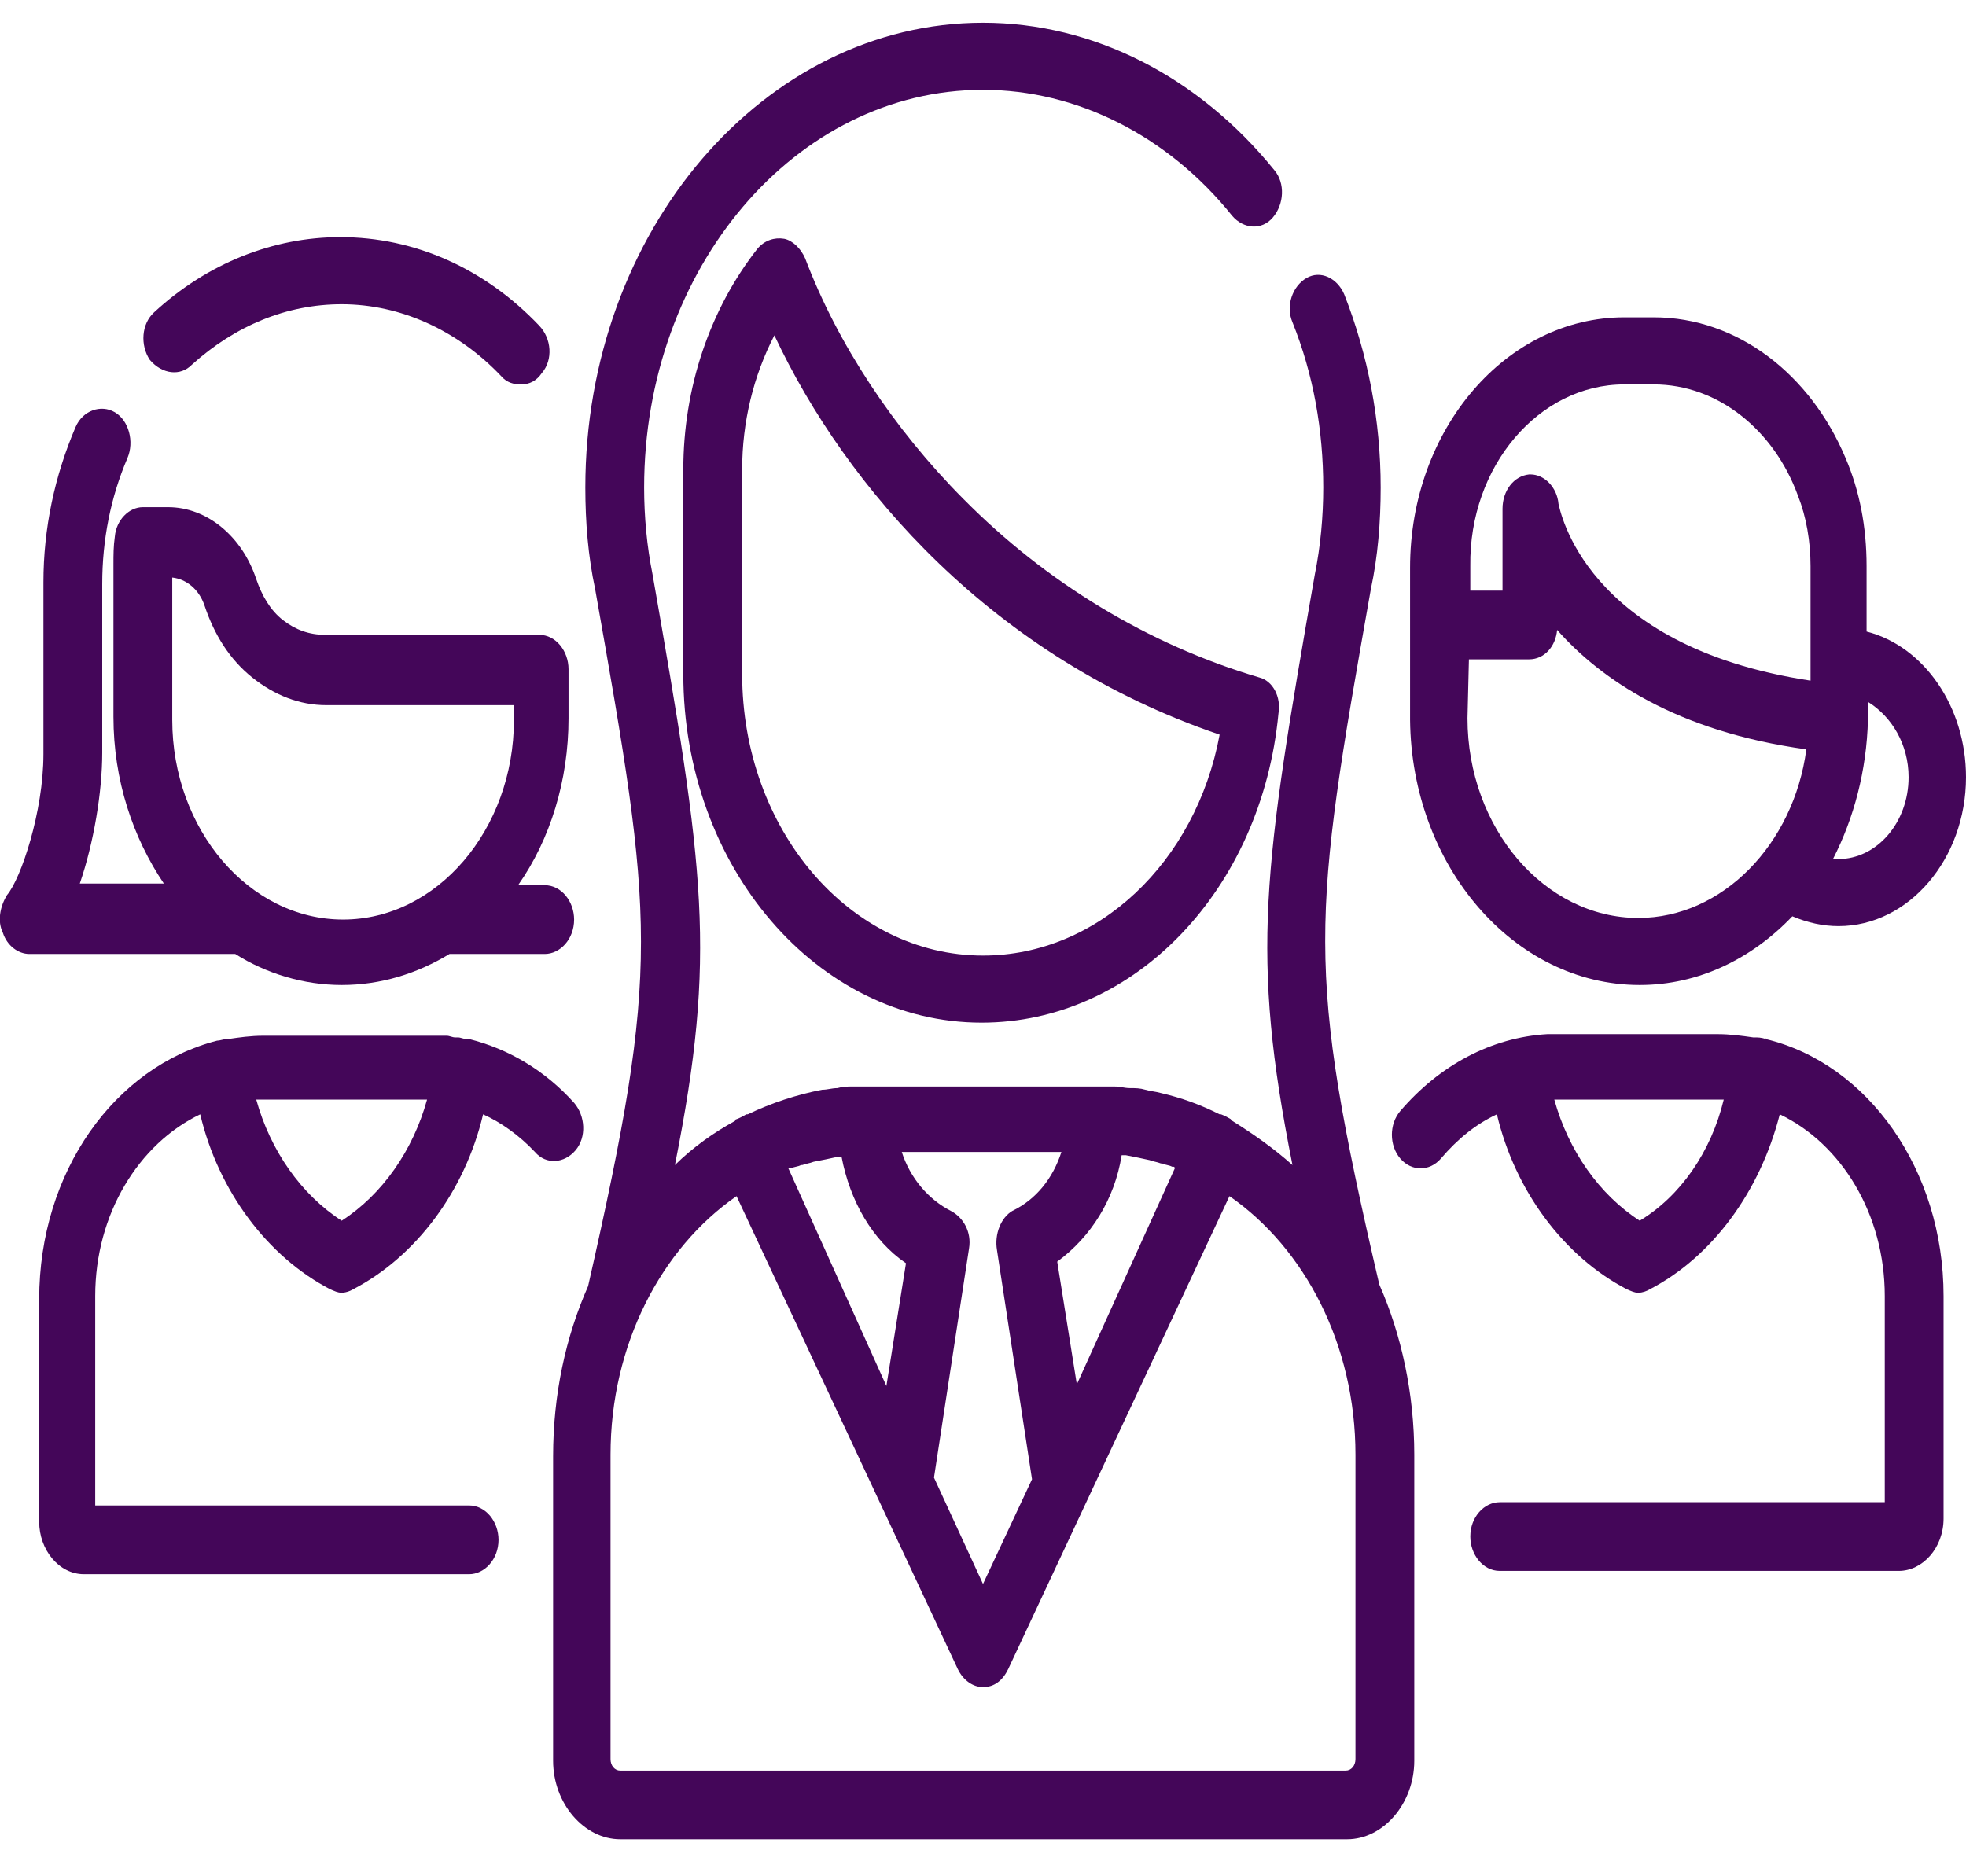 <svg width="44" height="42" viewBox="0 0 44 42" fill="none" xmlns="http://www.w3.org/2000/svg">
<path d="M4.481 24.944C4.889 26.665 5.986 28.131 7.396 28.863C7.49 28.9 7.553 28.937 7.647 28.937C7.741 28.937 7.835 28.9 7.897 28.863C9.308 28.131 10.405 26.665 10.812 24.944C11.219 25.127 11.627 25.42 11.972 25.786C12.222 26.079 12.63 26.043 12.88 25.75C13.131 25.456 13.1 24.98 12.849 24.687C12.191 23.954 11.376 23.478 10.498 23.258C10.498 23.258 10.498 23.258 10.467 23.258H10.436C10.373 23.258 10.31 23.222 10.248 23.222C10.216 23.222 10.216 23.222 10.185 23.222C10.123 23.222 10.06 23.185 9.997 23.185C9.966 23.185 9.966 23.185 9.934 23.185C9.872 23.185 9.809 23.185 9.746 23.185C9.715 23.185 9.715 23.185 9.684 23.185C9.59 23.185 9.527 23.185 9.433 23.185H5.892C5.61 23.185 5.359 23.222 5.108 23.258H5.077C5.014 23.258 4.92 23.295 4.857 23.295C2.57 23.881 0.877 26.226 0.877 29.083V34.065C0.877 34.688 1.316 35.238 1.88 35.238H10.498C10.843 35.238 11.157 34.908 11.157 34.468C11.157 34.065 10.875 33.699 10.498 33.699H2.131V29.01C2.131 27.178 3.103 25.603 4.481 24.944ZM9.433 24.614C9.464 24.614 9.527 24.614 9.558 24.614C9.245 25.75 8.556 26.739 7.647 27.325C6.738 26.739 6.048 25.75 5.735 24.614C5.766 24.614 5.829 24.614 5.86 24.614H9.433Z" fill="#440659"/>
<path d="M4.293 8.165C5.265 7.286 6.424 6.81 7.647 6.81C8.963 6.81 10.248 7.396 11.219 8.422C11.345 8.568 11.501 8.605 11.658 8.605C11.846 8.605 12.003 8.532 12.128 8.349C12.379 8.056 12.348 7.579 12.065 7.286C10.843 6.004 9.276 5.308 7.615 5.308C6.111 5.308 4.638 5.894 3.447 6.993C3.165 7.25 3.134 7.726 3.353 8.056C3.635 8.385 4.043 8.422 4.293 8.165Z" fill="#440659"/>
<path d="M7.647 22.049C8.524 22.049 9.339 21.793 10.06 21.354H12.191C12.536 21.354 12.849 21.024 12.849 20.584C12.849 20.181 12.567 19.815 12.191 19.815H11.595C12.316 18.789 12.724 17.47 12.724 16.078V14.979C12.724 14.576 12.442 14.21 12.066 14.21H7.271C6.926 14.21 6.613 14.1 6.331 13.88C6.049 13.661 5.861 13.331 5.735 12.964C5.422 12.012 4.638 11.353 3.761 11.353H3.197C2.883 11.353 2.601 11.646 2.57 12.012C2.539 12.232 2.539 12.415 2.539 12.635V16.042C2.539 17.47 2.977 18.753 3.667 19.778H1.786C2.1 18.862 2.288 17.727 2.288 16.848V13.074C2.288 12.085 2.476 11.133 2.852 10.254C3.009 9.887 2.883 9.411 2.57 9.228C2.257 9.045 1.849 9.191 1.692 9.558C1.222 10.656 0.972 11.829 0.972 13.038V16.884C0.972 18.166 0.47 19.668 0.157 20.035C0 20.291 -0.063 20.621 0.063 20.877C0.157 21.17 0.408 21.354 0.658 21.354H5.265C5.955 21.793 6.801 22.049 7.647 22.049ZM3.855 12.928C4.168 12.964 4.45 13.184 4.576 13.551C4.795 14.21 5.14 14.759 5.641 15.162C6.143 15.565 6.707 15.785 7.302 15.785H11.502V16.115C11.502 18.569 9.778 20.584 7.678 20.584C5.578 20.584 3.855 18.569 3.855 16.115V12.928Z" fill="#440659"/>
<path d="M39.518 23.259C39.518 23.222 39.487 23.222 39.518 23.259C39.424 23.222 39.33 23.222 39.268 23.222H39.236C38.986 23.185 38.704 23.149 38.453 23.149H34.912C34.818 23.149 34.724 23.149 34.661 23.149C34.661 23.149 34.661 23.149 34.63 23.149C33.376 23.222 32.216 23.845 31.339 24.87C31.088 25.163 31.088 25.64 31.339 25.933C31.59 26.226 31.997 26.226 32.248 25.933C32.624 25.493 33.031 25.163 33.501 24.944C33.909 26.665 35.006 28.131 36.416 28.863C36.51 28.9 36.572 28.937 36.666 28.937C36.761 28.937 36.855 28.9 36.917 28.863C38.328 28.131 39.393 26.665 39.832 24.944C41.211 25.603 42.182 27.178 42.182 29.01V33.626H33.564C33.219 33.626 32.906 33.955 32.906 34.395C32.906 34.798 33.188 35.164 33.564 35.164H42.496C43.028 35.164 43.498 34.651 43.498 33.992V29.01C43.498 26.189 41.806 23.808 39.518 23.259ZM36.698 27.325C35.789 26.739 35.1 25.75 34.786 24.614C34.818 24.614 34.88 24.614 34.912 24.614H38.453C38.484 24.614 38.547 24.614 38.578 24.614C38.296 25.786 37.607 26.775 36.698 27.325Z" fill="#440659"/>
<path d="M36.698 22.049C38.014 22.049 39.205 21.463 40.114 20.511C40.459 20.657 40.803 20.731 41.148 20.731C42.715 20.731 44 19.229 44 17.397C44 15.822 43.06 14.466 41.775 14.137V12.671C41.775 11.792 41.618 10.986 41.305 10.254C40.521 8.385 38.892 7.103 37.011 7.103H36.353C33.721 7.103 31.558 9.594 31.558 12.708V14.027V16.115C31.59 19.375 33.877 22.049 36.698 22.049ZM42.715 17.397C42.715 18.423 41.994 19.229 41.148 19.229C41.117 19.229 41.054 19.229 41.023 19.229C41.493 18.313 41.775 17.25 41.806 16.115C41.806 16.115 41.806 16.115 41.806 16.078V15.712C42.339 16.042 42.715 16.664 42.715 17.397ZM36.353 8.605H37.011C38.453 8.605 39.706 9.631 40.239 11.096C40.427 11.572 40.521 12.122 40.521 12.671V14.796V15.236C35.444 14.466 34.912 11.389 34.88 11.279C34.849 10.913 34.567 10.62 34.254 10.62H34.222C33.877 10.656 33.627 10.986 33.627 11.389V13.221H32.906V12.671C32.875 10.437 34.441 8.605 36.353 8.605ZM32.875 14.759H34.222C34.567 14.759 34.818 14.466 34.849 14.1C35.821 15.199 37.513 16.371 40.427 16.774C40.145 18.899 38.547 20.548 36.667 20.548C34.567 20.548 32.843 18.533 32.843 16.078L32.875 14.759Z" fill="#440659"/>
<path d="M30.681 13.184C30.838 12.452 30.9 11.682 30.9 10.913C30.9 9.411 30.618 7.946 30.085 6.59C29.929 6.224 29.553 6.041 29.239 6.224C28.926 6.407 28.769 6.847 28.926 7.213C29.396 8.385 29.615 9.631 29.615 10.913C29.615 11.572 29.553 12.232 29.427 12.855C28.268 19.485 27.986 21.354 28.926 26.079C28.518 25.713 28.048 25.383 27.578 25.09C27.578 25.09 27.547 25.09 27.547 25.053C27.484 25.017 27.422 24.98 27.328 24.944H27.296C26.858 24.724 26.45 24.577 25.98 24.467C25.855 24.431 25.761 24.431 25.635 24.394C25.51 24.357 25.416 24.357 25.291 24.357C25.165 24.357 25.071 24.321 24.946 24.321C24.82 24.321 24.695 24.321 24.601 24.321H24.57H19.462H19.43C19.305 24.321 19.18 24.321 19.085 24.321C18.96 24.321 18.866 24.321 18.741 24.357C18.615 24.357 18.521 24.394 18.396 24.394C17.832 24.504 17.268 24.687 16.735 24.944H16.704C16.641 24.98 16.578 25.017 16.484 25.053C16.484 25.053 16.453 25.053 16.453 25.09C15.983 25.346 15.513 25.676 15.105 26.079C16.046 21.354 15.764 19.485 14.604 12.855C14.479 12.232 14.416 11.572 14.416 10.913C14.416 6.004 17.801 2.011 22 2.011C24.1 2.011 26.137 3.037 27.578 4.832C27.829 5.125 28.236 5.162 28.487 4.868C28.738 4.575 28.769 4.099 28.518 3.806C26.826 1.718 24.476 0.509 22 0.509C17.111 0.509 13.1 5.162 13.1 10.913C13.1 11.682 13.162 12.452 13.319 13.184C14.635 20.621 14.792 21.61 13.162 28.79C12.661 29.926 12.379 31.208 12.379 32.6V39.414C12.379 40.366 13.068 41.172 13.883 41.172H30.148C30.963 41.172 31.652 40.366 31.652 39.414V32.563C31.652 31.208 31.37 29.889 30.869 28.753C29.208 21.61 29.365 20.621 30.681 13.184ZM17.644 26.152H17.675H17.706C17.769 26.116 17.863 26.116 17.926 26.079H17.957C18.051 26.043 18.114 26.043 18.208 26.006C18.396 25.969 18.584 25.933 18.741 25.896C18.772 25.896 18.772 25.896 18.803 25.896C18.803 25.896 18.803 25.896 18.835 25.896C19.023 26.885 19.524 27.764 20.276 28.277L19.838 31.025L17.644 26.152ZM20.903 33.076L21.687 27.948C21.749 27.581 21.561 27.252 21.279 27.105C20.778 26.849 20.37 26.372 20.182 25.786H23.755C23.567 26.372 23.191 26.849 22.658 27.105C22.407 27.252 22.251 27.618 22.313 27.984L23.097 33.113L22 35.457L20.903 33.076ZM24.1 30.988L23.661 28.241C24.413 27.691 24.946 26.849 25.103 25.859C25.103 25.859 25.103 25.859 25.134 25.859C25.165 25.859 25.165 25.859 25.197 25.859C25.385 25.896 25.573 25.933 25.729 25.969C25.823 26.006 25.886 26.006 25.98 26.043H26.011C26.074 26.079 26.168 26.079 26.231 26.116H26.262C26.262 26.116 26.293 26.116 26.293 26.152L24.1 30.988ZM30.336 39.377C30.336 39.524 30.242 39.634 30.117 39.634H13.883C13.758 39.634 13.664 39.524 13.664 39.377V32.563C13.664 30.109 14.792 27.948 16.484 26.775L21.436 37.362C21.561 37.619 21.781 37.765 22 37.765C22.251 37.765 22.439 37.619 22.564 37.362L27.516 26.775C29.208 27.948 30.336 30.109 30.336 32.563V39.377Z" fill="#440659"/>
<path d="M28.174 15.162C25.698 14.43 23.41 13.038 21.561 11.169C19.994 9.594 18.741 7.689 18.02 5.784C17.926 5.565 17.738 5.381 17.55 5.345C17.331 5.308 17.111 5.381 16.954 5.565C15.889 6.92 15.293 8.678 15.293 10.51V15.089C15.293 19.412 18.302 22.892 21.969 22.892C25.385 22.892 28.236 19.925 28.613 15.968C28.675 15.602 28.487 15.236 28.174 15.162ZM22 21.39C19.023 21.39 16.61 18.569 16.61 15.089V10.51C16.61 9.448 16.86 8.422 17.331 7.506C18.929 10.913 22.219 14.723 27.296 16.445C26.764 19.302 24.57 21.39 22 21.39Z" fill="#440659"/>
</svg>
